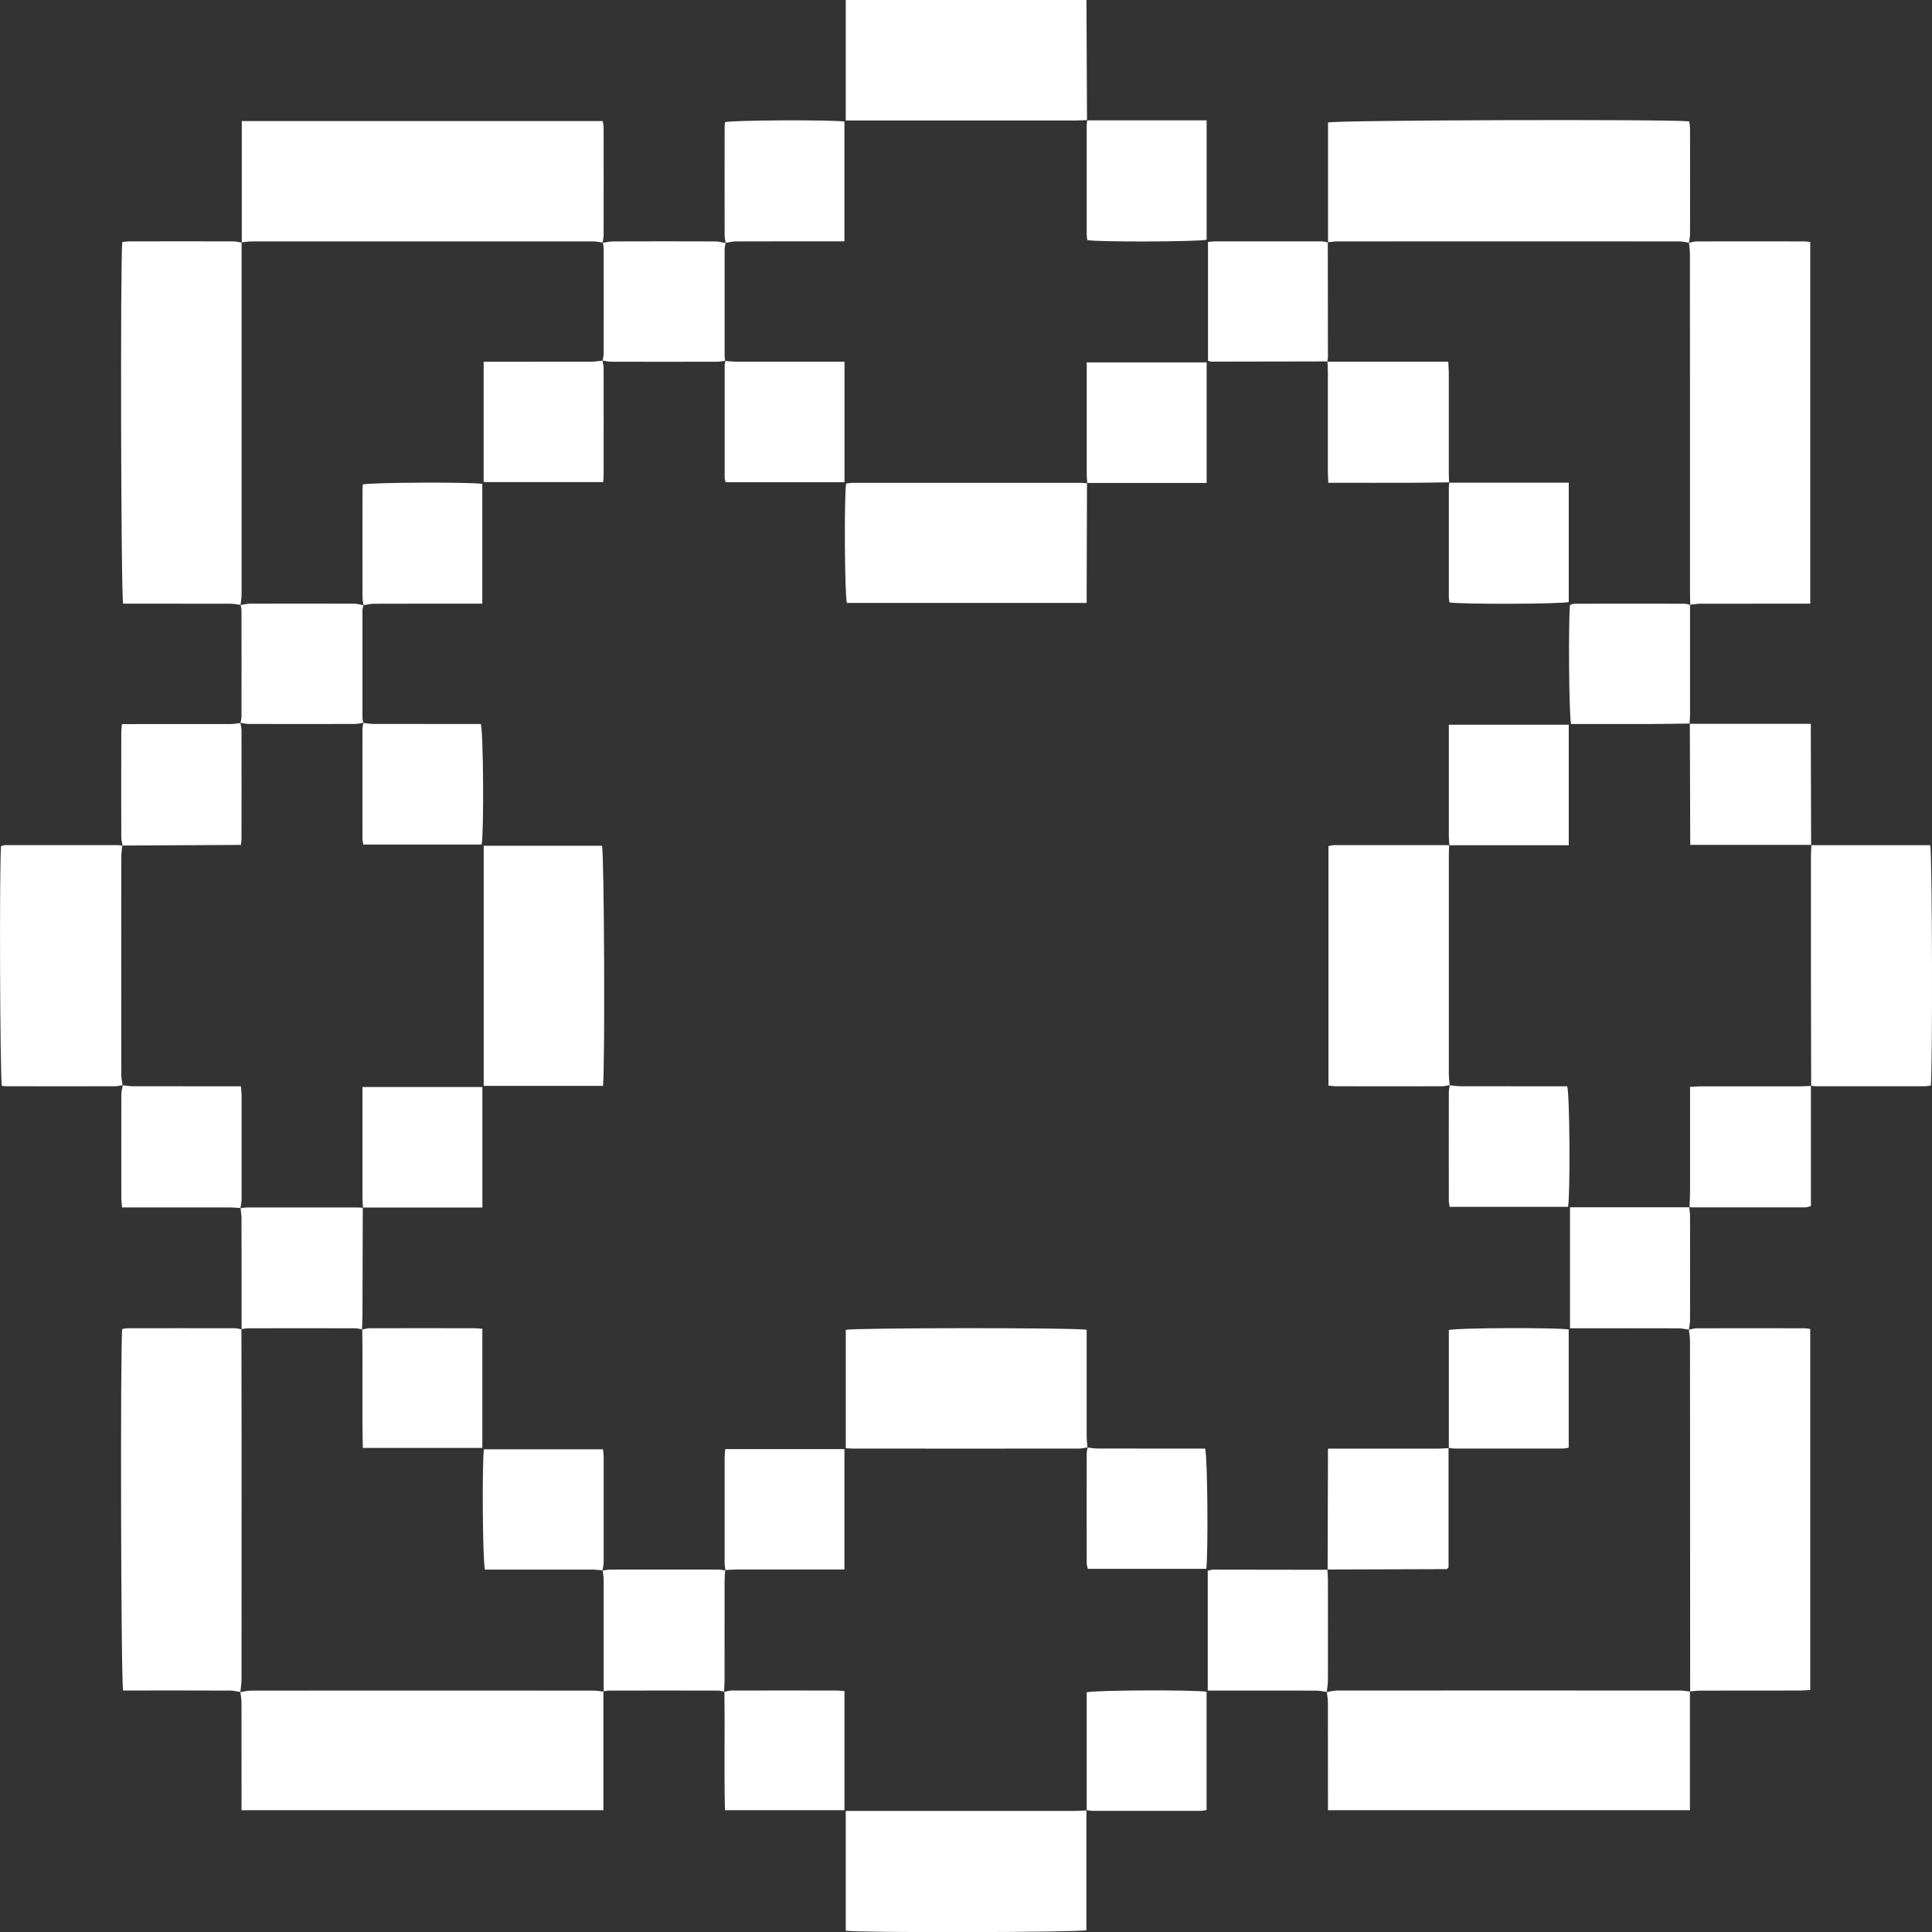 <?xml version="1.0" encoding="UTF-8"?><svg id="Layer_1" xmlns="http://www.w3.org/2000/svg" viewBox="0 0 465.92 465.94"><rect x="0" y="0" width="465.92" height="465.94" fill="#333333" stroke="none"/><defs><style>.cls-1{fill:#fff;}</style></defs><path class="cls-1" d="M58.31,58.52V29.2h87.04c.08,.53,.22,1.05,.22,1.58,.01,8.63,.02,17.27,0,25.9,0,.63-.17,1.25-.26,1.88l.06-.06c-.78-.1-1.55-.28-2.33-.28-27.48-.01-54.96-.01-82.43,0-.78,0-1.57,.16-2.36,.24l.06,.06Z"/><path class="cls-1" d="M407.33,58.53c-.77-.11-1.55-.31-2.32-.31-27.48-.02-54.96-.02-82.44,0-.79,0-1.58,.13-2.37,.2l.07,.06V29.54c1.78-.58,82.26-.82,87.11-.27,.06,.57,.19,1.17,.19,1.78,.01,8.47,.02,16.94,0,25.42,0,.71-.18,1.41-.27,2.12l.04-.04Z"/><path class="cls-1" d="M407.28,320.69c.61-.12,1.23-.36,1.84-.36,8.71-.02,17.42-.02,26.12,0,.39,0,.78,.09,1.32,.16v87.06c-.78,.05-1.62,.13-2.45,.14-7.99,.01-15.98,0-23.97,.02-.87,0-1.74,.13-2.61,.2l.07,.06c0-28.16-.01-56.32-.04-84.48,0-.94-.17-1.88-.26-2.82l-.03,.03Z"/><path class="cls-1" d="M407.29,58.57c.61-.12,1.23-.35,1.84-.35,8.71-.02,17.41-.02,26.12,0,.39,0,.77,.09,1.31,.16v87.2h-2.68c-7.91,0-15.81,0-23.72,.01-.86,0-1.73,.16-2.6,.24l.06,.06c-.02-1.04-.06-2.07-.06-3.11,0-27.14,0-54.29-.01-81.43,0-.94-.15-1.88-.23-2.82,0,0-.05,.05-.05,.05Z"/><path class="cls-1" d="M407.54,407.9v28.65h-87.29v-2.68c0-7.76,0-15.51-.01-23.27,0-.86-.17-1.72-.25-2.58l-.03,.03c.85-.13,1.71-.36,2.56-.36,27.58-.02,55.16-.02,82.74,0,.78,0,1.56,.17,2.35,.27l-.06-.06Z"/><path class="cls-1" d="M145.52,407.88v28.67H58.25v-2.65c0-7.76,0-15.51-.01-23.27,0-.86-.18-1.72-.27-2.58l-.02,.02c.85-.13,1.71-.36,2.56-.36,27.57-.02,55.14-.02,82.72,0,.78,0,1.57,.16,2.35,.25l-.06-.06Z"/><path class="cls-1" d="M58.04,145.87c-.86-.1-1.71-.28-2.57-.28-7.75-.02-15.5-.01-23.24-.01h-2.53c-.54-1.91-.7-83.88-.2-87.21,.57-.05,1.19-.16,1.8-.16,8.31-.01,16.61-.02,24.92,0,.7,0,1.4,.19,2.1,.3l-.06-.06c0,28.29,0,56.58,0,84.87,0,.87-.17,1.73-.26,2.6l.06-.06Z"/><path class="cls-1" d="M58.22,320.54c.01,9.04,.03,18.07,.04,27.11,0,19.11,0,38.23-.01,57.34,0,1.02-.19,2.05-.29,3.07l.02-.02c-.84-.12-1.69-.34-2.53-.34-7.74-.03-15.49-.02-23.23-.02-.87,0-1.73,0-2.53,0-.53-1.92-.7-83.68-.21-87.18,.41-.06,.86-.18,1.31-.18,8.62-.01,17.25-.02,25.87,0,.54,0,1.08,.18,1.62,.27l-.05-.07Z"/><path class="cls-1" d="M262,436.52v28.97c-1.8,.54-55.49,.64-58.04,.11v-28.88h2.97c17.43,0,34.85,0,52.28,0,.96,0,1.91-.08,2.87-.12l-.07-.07Z"/><path class="cls-1" d="M262.21,28.95c-.88,.04-1.75,.11-2.63,.11-17.57,0-35.15,0-52.72,0h-2.9V0h58.05c.04,9.75,.09,19.39,.13,29.03l.07-.08Z"/><path class="cls-1" d="M436.77,203.82h28.72c.5,1.91,.6,55.22,.13,57.98-.5,.05-1.04,.16-1.57,.16-8.72,0-17.43,0-26.15,0-.39,0-.79-.1-1.18-.15l.06,.07c-.02-8.21-.04-16.43-.05-24.64,0-10.29,0-20.57,0-30.86,0-.87,.07-1.75,.11-2.62l-.07,.07Z"/><path class="cls-1" d="M262.14,116.48c-.03,8.71-.05,17.43-.08,26.14,0,.87,0,1.73,0,2.78h-57.83c-.52-1.71-.68-25.57-.18-28.78,.51-.06,1.04-.18,1.58-.18,18.38,0,36.76,0,55.15,0,.48,0,.95,.07,1.43,.11l-.07-.08Z"/><path class="cls-1" d="M349.64,261.67c-.62,.1-1.24,.29-1.86,.29-8.56,.02-17.11,.02-25.67,0-.54,0-1.08-.1-1.74-.16v-57.75c.46-.09,.9-.24,1.35-.24,9.04,0,18.07,0,27.11,0,.24,0,.47,.06,.71,.1l-.07-.08c-.03,.88-.07,1.75-.07,2.63,0,17.47,0,34.94,0,52.41,0,.95,.12,1.89,.19,2.84l.05-.06Z"/><path class="cls-1" d="M29.61,261.69c-.63,.1-1.25,.27-1.88,.27-8.71,.02-17.42,.01-26.12,0-.39,0-.78-.06-1.15-.09-.47-1.76-.64-53.84-.2-57.84,.33-.07,.7-.22,1.07-.22,9.03-.01,18.05-.01,27.08,0,.39,0,.79,.11,1.18,.16,0,0-.08-.08-.08-.08-.09,.86-.26,1.72-.26,2.58-.02,17.56-.02,35.13,0,52.69,0,.85,.2,1.7,.31,2.55l.04-.04Z"/><path class="cls-1" d="M145.41,261.87h-28.76v-57.91h28.53c.52,1.7,.75,52.52,.24,57.91Z"/><path class="cls-1" d="M262.31,349.04c-.7,.1-1.4,.29-2.1,.3-18.15,.02-36.29,.01-54.44,0-.54,0-1.09-.05-1.8-.08v-28.55c1.8-.51,55.55-.57,58.09-.01v2.52c0,7.76,0,15.51,0,23.27,0,.87,.12,1.74,.19,2.61l.05-.06Z"/><path class="cls-1" d="M407.44,291.13c.05-1.27,.13-2.55,.13-3.82,.01-7.43,0-14.85,0-22.28,0-.87,0-1.75,0-2.92,.95-.05,1.79-.13,2.63-.13,7.98,0,15.97,0,23.95,0,.88,0,1.75-.06,2.63-.09l-.06-.07c0,9.64,0,19.28,0,29.04-.52,.12-.96,.31-1.4,.31-9.08,.01-18.17,0-27.25,0-.24,0-.47-.07-.7-.11l.08,.08Z"/><path class="cls-1" d="M145.29,378.76c.63-.08,1.25-.24,1.88-.24,8.71-.02,17.42-.01,26.13,0,.55,0,1.1,.14,1.64,.22l-.06-.08c-.05,.87-.14,1.74-.14,2.61-.01,7.96,0,15.93-.01,23.89,0,.95-.08,1.91-.12,2.86l.07-.07c-.54-.09-1.09-.25-1.63-.25-8.71-.02-17.41-.01-26.12,0-.47,0-.94,.11-1.41,.18l.06,.07c0-8.97,.01-17.94,0-26.9,0-.78-.15-1.56-.23-2.34l-.05,.06Z"/><path class="cls-1" d="M349.33,349.15v28.87c-.16,.16-.22,.23-.28,.28-.06,.05-.13,.11-.2,.11-9.58,.03-19.17,.06-28.75,.09l.07,.07c.03-8.79,.05-17.57,.08-26.36,0-.86,0-1.71,0-2.86,1.11,0,1.97,0,2.82,0,7.9,0,15.81,0,23.71,0,.87,0,1.75-.08,2.62-.12l-.07-.07Z"/><path class="cls-1" d="M320.08,87.22h29.18c.05,.97,.13,1.81,.13,2.65,0,7.97,0,15.94,0,23.9,0,.88,.05,1.75,.07,2.63l.07-.08c-3.35,.04-6.7,.1-10.05,.11-5.51,.02-11.01,0-16.52,0h-2.62c-.04-1.01-.11-1.86-.11-2.7,0-7.98,0-15.97,0-23.95,0-.88-.06-1.75-.1-2.63l-.06,.06Z"/><path class="cls-1" d="M407.46,174.55h29.23c.03,9.91,.05,19.59,.08,29.27l.07-.07c-9.64,0-19.28,0-29.22,0-.03-9.85-.07-19.56-.1-29.27l-.06,.06Z"/><path class="cls-1" d="M58.27,320.6c0-8.9,0-17.79-.03-26.69,0-.86-.15-1.72-.23-2.58,0,0-.05,.06-.05,.06,.55-.07,1.1-.2,1.65-.2,8.92-.01,17.84,0,26.76,0,.4,0,.79,.07,1.19,.11l-.07-.08c-.03,8.78-.05,17.56-.08,26.33,0,1.03-.08,2.07-.12,3.1l.07-.07c-.62-.09-1.25-.25-1.87-.25-8.54-.02-17.08-.02-25.63,0-.55,0-1.1,.13-1.64,.2l.06,.07Z"/><path class="cls-1" d="M145.28,86.93c.1,.62,.29,1.24,.29,1.86,.02,8.71,.01,17.42,0,26.13,0,.39-.07,.78-.12,1.34h-28.81v-29.03h2.6c7.83,0,15.65,0,23.48-.01,.86,0,1.72-.17,2.58-.26l-.03-.03Z"/><path class="cls-1" d="M349.47,116.4h28.85v28.78c-1.82,.51-26.29,.59-28.78,.09-.05-.43-.14-.89-.14-1.35,0-8.8,0-17.6,0-26.4,0-.4,.09-.79,.14-1.19l-.07,.07Z"/><path class="cls-1" d="M87.68,145.97c-.09-.63-.26-1.25-.26-1.88-.02-8.7-.01-17.41,0-26.11,0-.39,.06-.78,.09-1.15,1.75-.49,25.64-.61,28.8-.14v28.89c-.95,0-1.8,0-2.66,0-7.82,0-15.64-.01-23.46,.02-.85,0-1.69,.22-2.54,.34,0,0,.03,.04,.03,.04Z"/><path class="cls-1" d="M29.57,261.73c.86,.08,1.72,.23,2.59,.23,7.75,.02,15.51,.01,23.26,.01,.86,0,1.72,0,2.68,0,.07,.87,.16,1.49,.16,2.11,0,8.4,.01,16.79,0,25.19,0,.7-.18,1.4-.28,2.11,0,0,.05-.06,.05-.05-.88-.05-1.75-.14-2.62-.15-7.74-.01-15.48,0-23.22,0h-2.75c-.07-.88-.18-1.57-.18-2.26-.01-8.3-.02-16.6,0-24.91,0-.77,.23-1.55,.35-2.32l-.04,.04Z"/><path class="cls-1" d="M87.55,291.29c-.05-.79-.14-1.59-.14-2.38-.01-8.08,0-16.15,0-24.23v-2.54h28.92v29.07c-9.71,0-19.28,0-28.84,0l.07,.08Z"/><path class="cls-1" d="M349.59,261.72c.86,.08,1.72,.24,2.58,.24,7.74,.02,15.49,.01,23.23,.01h2.54c.63,1.85,.77,26.25,.2,29.08h-28.52c-.08-.47-.22-.92-.22-1.37-.01-8.79-.02-17.57,0-26.36,0-.55,.15-1.1,.23-1.65,0,0-.04,.05-.04,.05Z"/><path class="cls-1" d="M87.65,174.3c-.7,.1-1.39,.29-2.09,.29-8.5,.02-17,.02-25.51,0-.7,0-1.4-.19-2.09-.28l.04,.04c.08-.54,.24-1.08,.24-1.62,.02-8.49,.01-16.98,0-25.48,0-.46-.13-.93-.2-1.39l-.06,.06c.77-.12,1.54-.34,2.32-.34,8.36-.02,16.71-.03,25.07,0,.77,0,1.53,.25,2.3,.38,0,0-.03-.04-.03-.04-.08,.47-.23,.93-.23,1.39-.01,8.54-.01,17.08,0,25.62,0,.47,.12,.94,.19,1.41l.05-.06Z"/><path class="cls-1" d="M407.31,320.66c-.85-.11-1.69-.32-2.54-.32-7.82-.03-15.64-.01-23.46-.01h-2.69v-29.19c9.71,0,19.27,0,28.82,0l-.08-.08c.07,.71,.21,1.41,.21,2.12,.01,8.39,.02,16.78,0,25.16,0,.78-.18,1.57-.29,2.35l.03-.03Z"/><path class="cls-1" d="M174.88,87.04c.87,.06,1.74,.18,2.61,.18,7.82,.01,15.65,0,23.47,0h2.7v29.07h-28.66c-.08-.35-.24-.72-.24-1.09-.01-9.02-.01-18.05,0-27.07,0-.39,.14-.78,.2-1.16l-.08,.07Z"/><path class="cls-1" d="M349.54,203.92c-.05-.79-.14-1.59-.14-2.38-.01-8.08,0-16.15,0-24.23,0-.79,0-1.58,0-2.54h28.92v29.07c-9.71,0-19.28,0-28.84,0l.07,.08Z"/><path class="cls-1" d="M174.98,58.58c-.08,.54-.23,1.09-.23,1.63-.01,8.55-.01,17.1,0,25.66,0,.39,.08,.79,.13,1.18,0,0,.08-.07,.08-.07-.62,.09-1.24,.25-1.86,.25-8.57,.02-17.15,.02-25.72,0-.7,0-1.39-.19-2.09-.29l.03,.03c.09-.54,.26-1.07,.26-1.6,.02-8.49,.01-16.98,0-25.48,0-.46-.13-.93-.2-1.39l-.06,.06c.85-.12,1.7-.34,2.56-.34,8.2-.03,16.4-.03,24.6,0,.85,0,1.69,.25,2.54,.39l-.03-.03Z"/><path class="cls-1" d="M145.35,378.7c-.87-.06-1.74-.18-2.61-.18-7.75-.01-15.51,0-23.26,0-.86,0-1.73,0-2.53,0-.56-1.9-.72-25.62-.24-29h28.72c.06,.71,.15,1.32,.15,1.94,0,8.4,.01,16.79,0,25.19,0,.7-.18,1.41-.28,2.11l.05-.06Z"/><path class="cls-1" d="M174.95,378.73c-.07-.63-.2-1.26-.2-1.89-.01-8.47-.01-16.95,0-25.42,0-.61,.1-1.23,.16-1.96h28.73v29.04c-.94,0-1.79,0-2.64,0-7.83,0-15.66,0-23.49,0-.87,0-1.75,.09-2.62,.14,0,0,.07,.08,.07,.08Z"/><path class="cls-1" d="M262.26,349.09c.86,.08,1.72,.24,2.58,.24,7.75,.02,15.51,.01,23.26,.01,.87,0,1.73,0,2.53,0,.58,1.87,.77,25.33,.27,29h-28.56c-.08-.37-.26-.82-.27-1.26-.02-8.88-.02-17.76,0-26.63,0-.47,.15-.94,.23-1.41,0,0-.04,.05-.04,.05Z"/><path class="cls-1" d="M87.6,174.35c.86,.08,1.72,.24,2.58,.24,7.74,.02,15.49,.01,23.23,.01h2.54c.63,1.85,.77,26.25,.2,29.08h-28.52c-.08-.47-.22-.92-.22-1.37-.01-8.79-.02-17.57,0-26.36,0-.55,.15-1.1,.23-1.65,0,0-.04,.05-.04,.05Z"/><path class="cls-1" d="M57.96,174.31c.1,.62,.28,1.24,.28,1.87,.02,8.7,.01,17.4,0,26.1,0,.39-.06,.78-.12,1.48-9.56,.05-19.09,.1-28.62,.15,0,0,.08,.08,.08,.08-.11-.69-.33-1.38-.33-2.07-.02-8.45-.02-16.9,0-25.35,0-.55,.09-1.09,.16-1.95,.9,0,1.75,0,2.6,0,7.81,0,15.62,0,23.43-.01,.86,0,1.72-.15,2.57-.24,0,0-.05-.05-.05-.05Z"/><path class="cls-1" d="M319.98,408.03c-.85-.11-1.69-.32-2.54-.32-7.83-.03-15.66-.01-23.49-.01h-2.69v-28.91c.46-.09,.9-.26,1.35-.26,9.19,0,18.38,.02,27.56,.04l-.07-.07c.05,.79,.14,1.58,.14,2.37,.01,8.12,.02,16.24,0,24.37,0,.94-.18,1.88-.29,2.82l.03-.03Z"/><path class="cls-1" d="M262.14,29.03h28.85v28.78c-1.82,.51-26.29,.59-28.78,.09-.05-.43-.14-.89-.14-1.35,0-8.8,0-17.6,0-26.4,0-.4,.09-.79,.14-1.19l-.07,.07Z"/><path class="cls-1" d="M175.01,58.61c-.09-.63-.26-1.25-.26-1.88-.02-8.71-.01-17.41,0-26.12,0-.39,.06-.78,.09-1.15,1.75-.49,25.69-.61,28.8-.14v28.88h-2.67c-7.82,0-15.65-.01-23.47,.02-.84,0-1.68,.22-2.52,.35,0,0,.04,.04,.04,.04Z"/><path class="cls-1" d="M262.21,116.55c-.05-.79-.14-1.59-.14-2.38-.01-8.08,0-16.15,0-24.23v-2.54h28.92v29.07c-9.71,0-19.28,0-28.84,0l.07,.08Z"/><path class="cls-1" d="M407.52,174.49c-3.11,.04-6.22,.1-9.33,.11-5.67,.02-11.34,0-17.01,0h-2.3c-.5-2-.68-24.37-.26-28.73,.4-.09,.84-.28,1.28-.28,8.78-.02,17.56-.02,26.35,0,.46,0,.92,.19,1.38,.3l-.06-.06c0,8.86,0,17.72,0,26.58,0,.71-.08,1.43-.12,2.14l.06-.06Z"/><path class="cls-1" d="M320.21,58.42c.01,9.21,.03,18.42,.03,27.63,0,.39-.1,.78-.15,1.17l.06-.06c-9.33,.02-18.66,.04-27.99,.05-.23,0-.45-.1-.84-.19v-28.67c.65-.05,1.19-.14,1.73-.14,8.53,0,17.07-.01,25.6,0,.54,0,1.08,.17,1.63,.27l-.06-.06Z"/><path class="cls-1" d="M349.4,349.21v-28.47c1.94-.53,26.22-.62,28.91-.12v28.51c-.51,.07-.96,.2-1.42,.2-8.72,.01-17.43,.01-26.15,0-.47,0-.94-.12-1.42-.19l.07,.07Z"/><path class="cls-1" d="M174.61,408.02c.62-.11,1.23-.32,1.85-.33,8.48-.02,16.95-.02,25.43,0,.54,0,1.08,.08,1.76,.13v28.73h-28.82c-.23-9.49,.01-19.05-.14-28.6,0,0-.08,.08-.08,.08Z"/><path class="cls-1" d="M262.07,436.58v-28.47c1.94-.53,26.21-.62,28.91-.12v28.51c-.51,.07-.96,.2-1.42,.2-8.72,.01-17.43,.01-26.15,0-.47,0-.94-.12-1.42-.19l.07,.07Z"/><path class="cls-1" d="M87.28,320.65c.62-.11,1.23-.32,1.85-.33,8.48-.02,16.95-.02,25.43,0,.54,0,1.08,.08,1.76,.13v28.73h-28.82c-.23-9.49,.01-19.05-.14-28.6,0,0-.08,.08-.08,.08Z"/></svg>